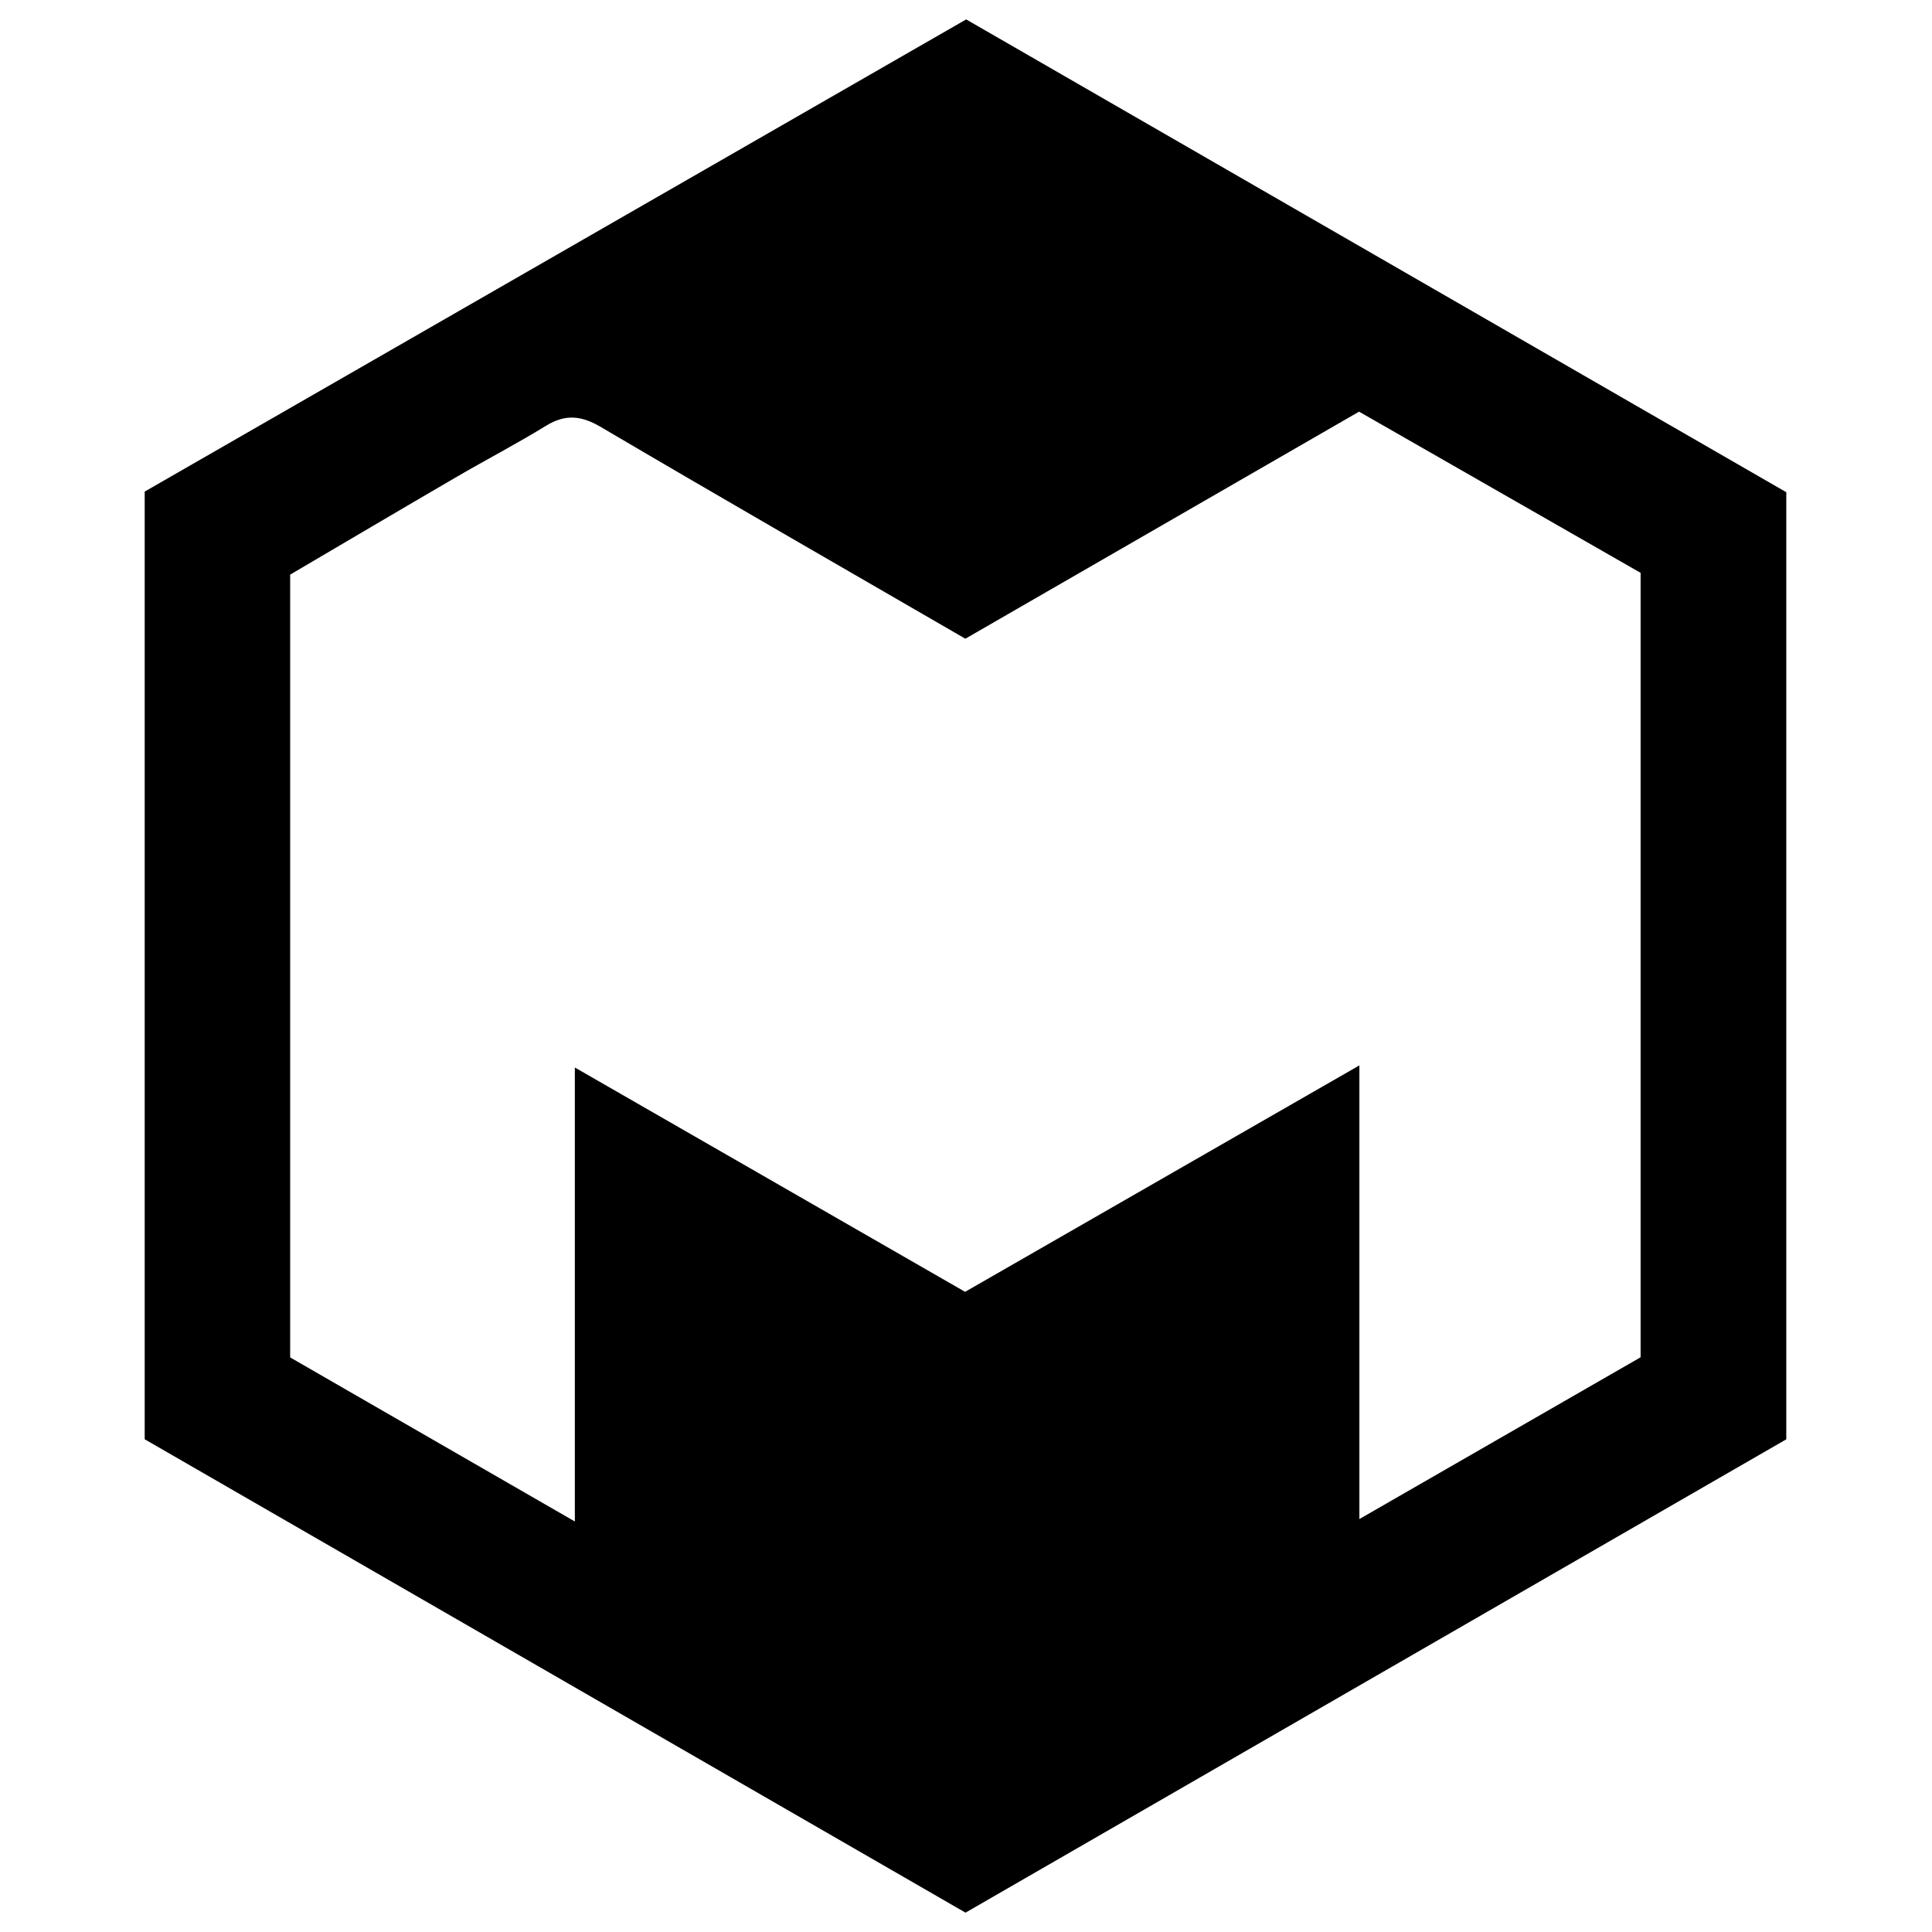 <?xml version="1.0" encoding="iso-8859-1"?>
<!-- Generator: Adobe Illustrator 19.0.0, SVG Export Plug-In . SVG Version: 6.00 Build 0)  -->
<svg version="1.1" id="Layer_1" xmlns="http://www.w3.org/2000/svg" xmlns:xlink="http://www.w3.org/1999/xlink" x="0px" y="0px"
	 viewBox="0 0 2000 2000" style="enable-background:new 0 0 2000 2000;" xml:space="preserve">
<path d="M999.499,1979.973c-283.693-163.61-566.538-326.731-849.719-490.046c0-326.548,0-652.685,0-981.034
	c282.233-162.221,565.097-324.805,850.4-488.791c281.623,162.358,564.842,325.637,848.978,489.444c0,325.81,0,651.827,0,980.427
	C1567.743,1652.266,1285.133,1815.247,999.499,1979.973z M999.332,661.2C872.894,587.968,747.051,515.687,622.01,442.046
	c-20.311-11.962-36.734-13.595-56.784-1.277c-30.194,18.551-61.701,34.95-92.339,52.796
	c-57.929,33.742-115.638,67.863-172.508,101.28c0,272.591,0,541.521,0,810.354c97.004,55.902,192.611,110.999,294.702,169.833
	c0-161.271,0-313.99,0-469.958c137.264,78.906,270.26,155.359,403.986,232.231c135.097-77.592,268.721-154.338,408.158-234.422
	c0,160.331,0,312.335,0,469.638c100.536-57.84,196.477-113.036,291.119-167.485c0-272.865,0-542.16,0-812.035
	c-97.794-55.99-194.768-111.511-291.447-166.863C1268.848,505.757,1134.459,583.265,999.332,661.2z"/>
</svg>
